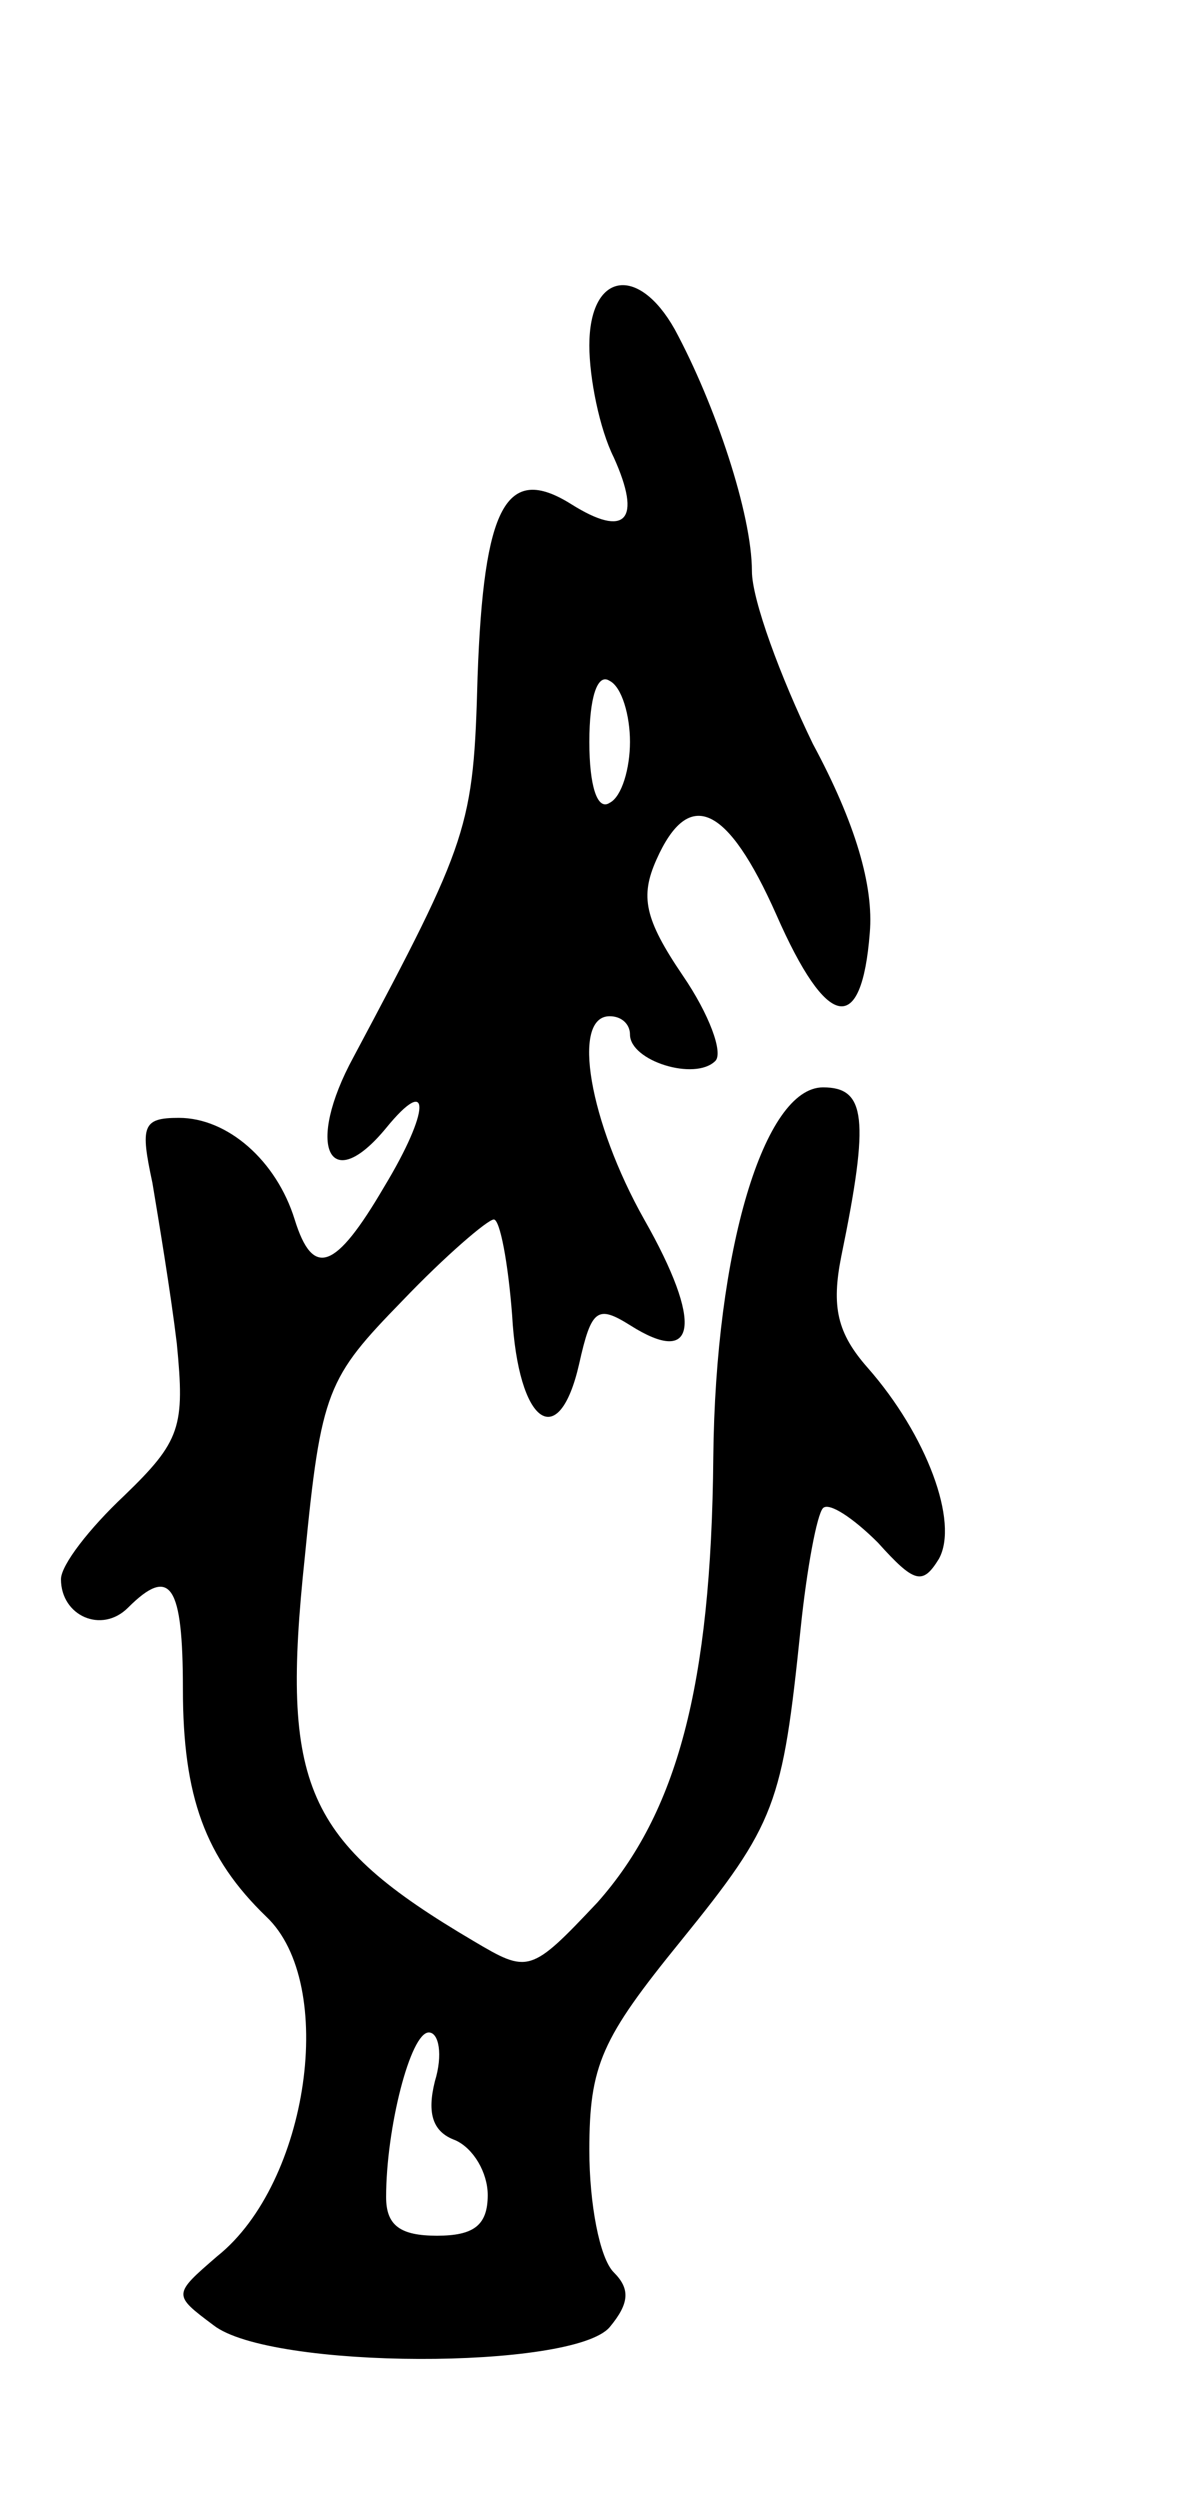 <svg version="1.0" xmlns="http://www.w3.org/2000/svg"
 width="59pt" height="123pt" viewBox="0 0 59 123"
 preserveAspectRatio="xMidYMid meet">
<g transform="translate(0,123) scale(0.1,-0.1)"
fill="#000000" stroke="none">
<path d="M290 1060 c0 -16 5 -41 12 -55 14 -31 6 -40 -21 -23 -32 20 -43 -1
-46 -85 -2 -74 -4 -80 -61 -187 -24 -44 -12 -69 16 -35 22 27 22 9 -1 -29 -24
-41 -35 -45 -44 -16 -9 29 -33 50 -57 50 -18 0 -19 -4 -13 -32 3 -18 9 -54 12
-79 4 -41 2 -48 -26 -75 -17 -16 -31 -34 -31 -41 0 -18 20 -27 33 -14 21 21
27 11 27 -40 0 -53 11 -83 41 -112 35 -33 21 -131 -24 -167 -22 -19 -22 -19
-2 -34 28 -22 177 -22 195 -1 10 12 10 19 2 27 -7 7 -12 34 -12 60 0 42 6 55
45 103 47 58 50 67 59 154 3 29 8 56 11 59 3 3 15 -5 27 -17 18 -20 22 -21 30
-8 10 18 -6 61 -35 94 -15 17 -18 30 -13 55 14 68 12 83 -9 83 -29 0 -53 -80
-54 -182 -1 -113 -18 -175 -57 -219 -33 -35 -34 -35 -61 -19 -83 49 -95 76
-83 189 8 82 11 88 48 126 21 22 42 40 45 40 3 0 7 -21 9 -47 3 -54 23 -68 33
-24 6 27 9 29 25 19 33 -21 36 1 7 52 -27 48 -36 100 -17 100 6 0 10 -4 10 -9
0 -13 32 -23 42 -13 4 4 -3 23 -16 42 -19 28 -21 39 -13 57 16 36 35 27 59
-27 25 -57 42 -60 46 -9 2 23 -7 54 -28 93 -16 33 -30 71 -30 85 0 28 -18 82
-38 119 -18 32 -42 28 -42 -8z m20 -195 c0 -13 -4 -27 -10 -30 -6 -4 -10 8
-10 30 0 22 4 34 10 30 6 -3 10 -17 10 -30z m-96 -659 c-4 -16 -1 -25 10 -29
9 -4 16 -16 16 -27 0 -15 -7 -20 -25 -20 -18 0 -25 5 -25 19 0 34 12 81 21 81
5 0 7 -11 3 -24z"/>
</g>
</svg>
